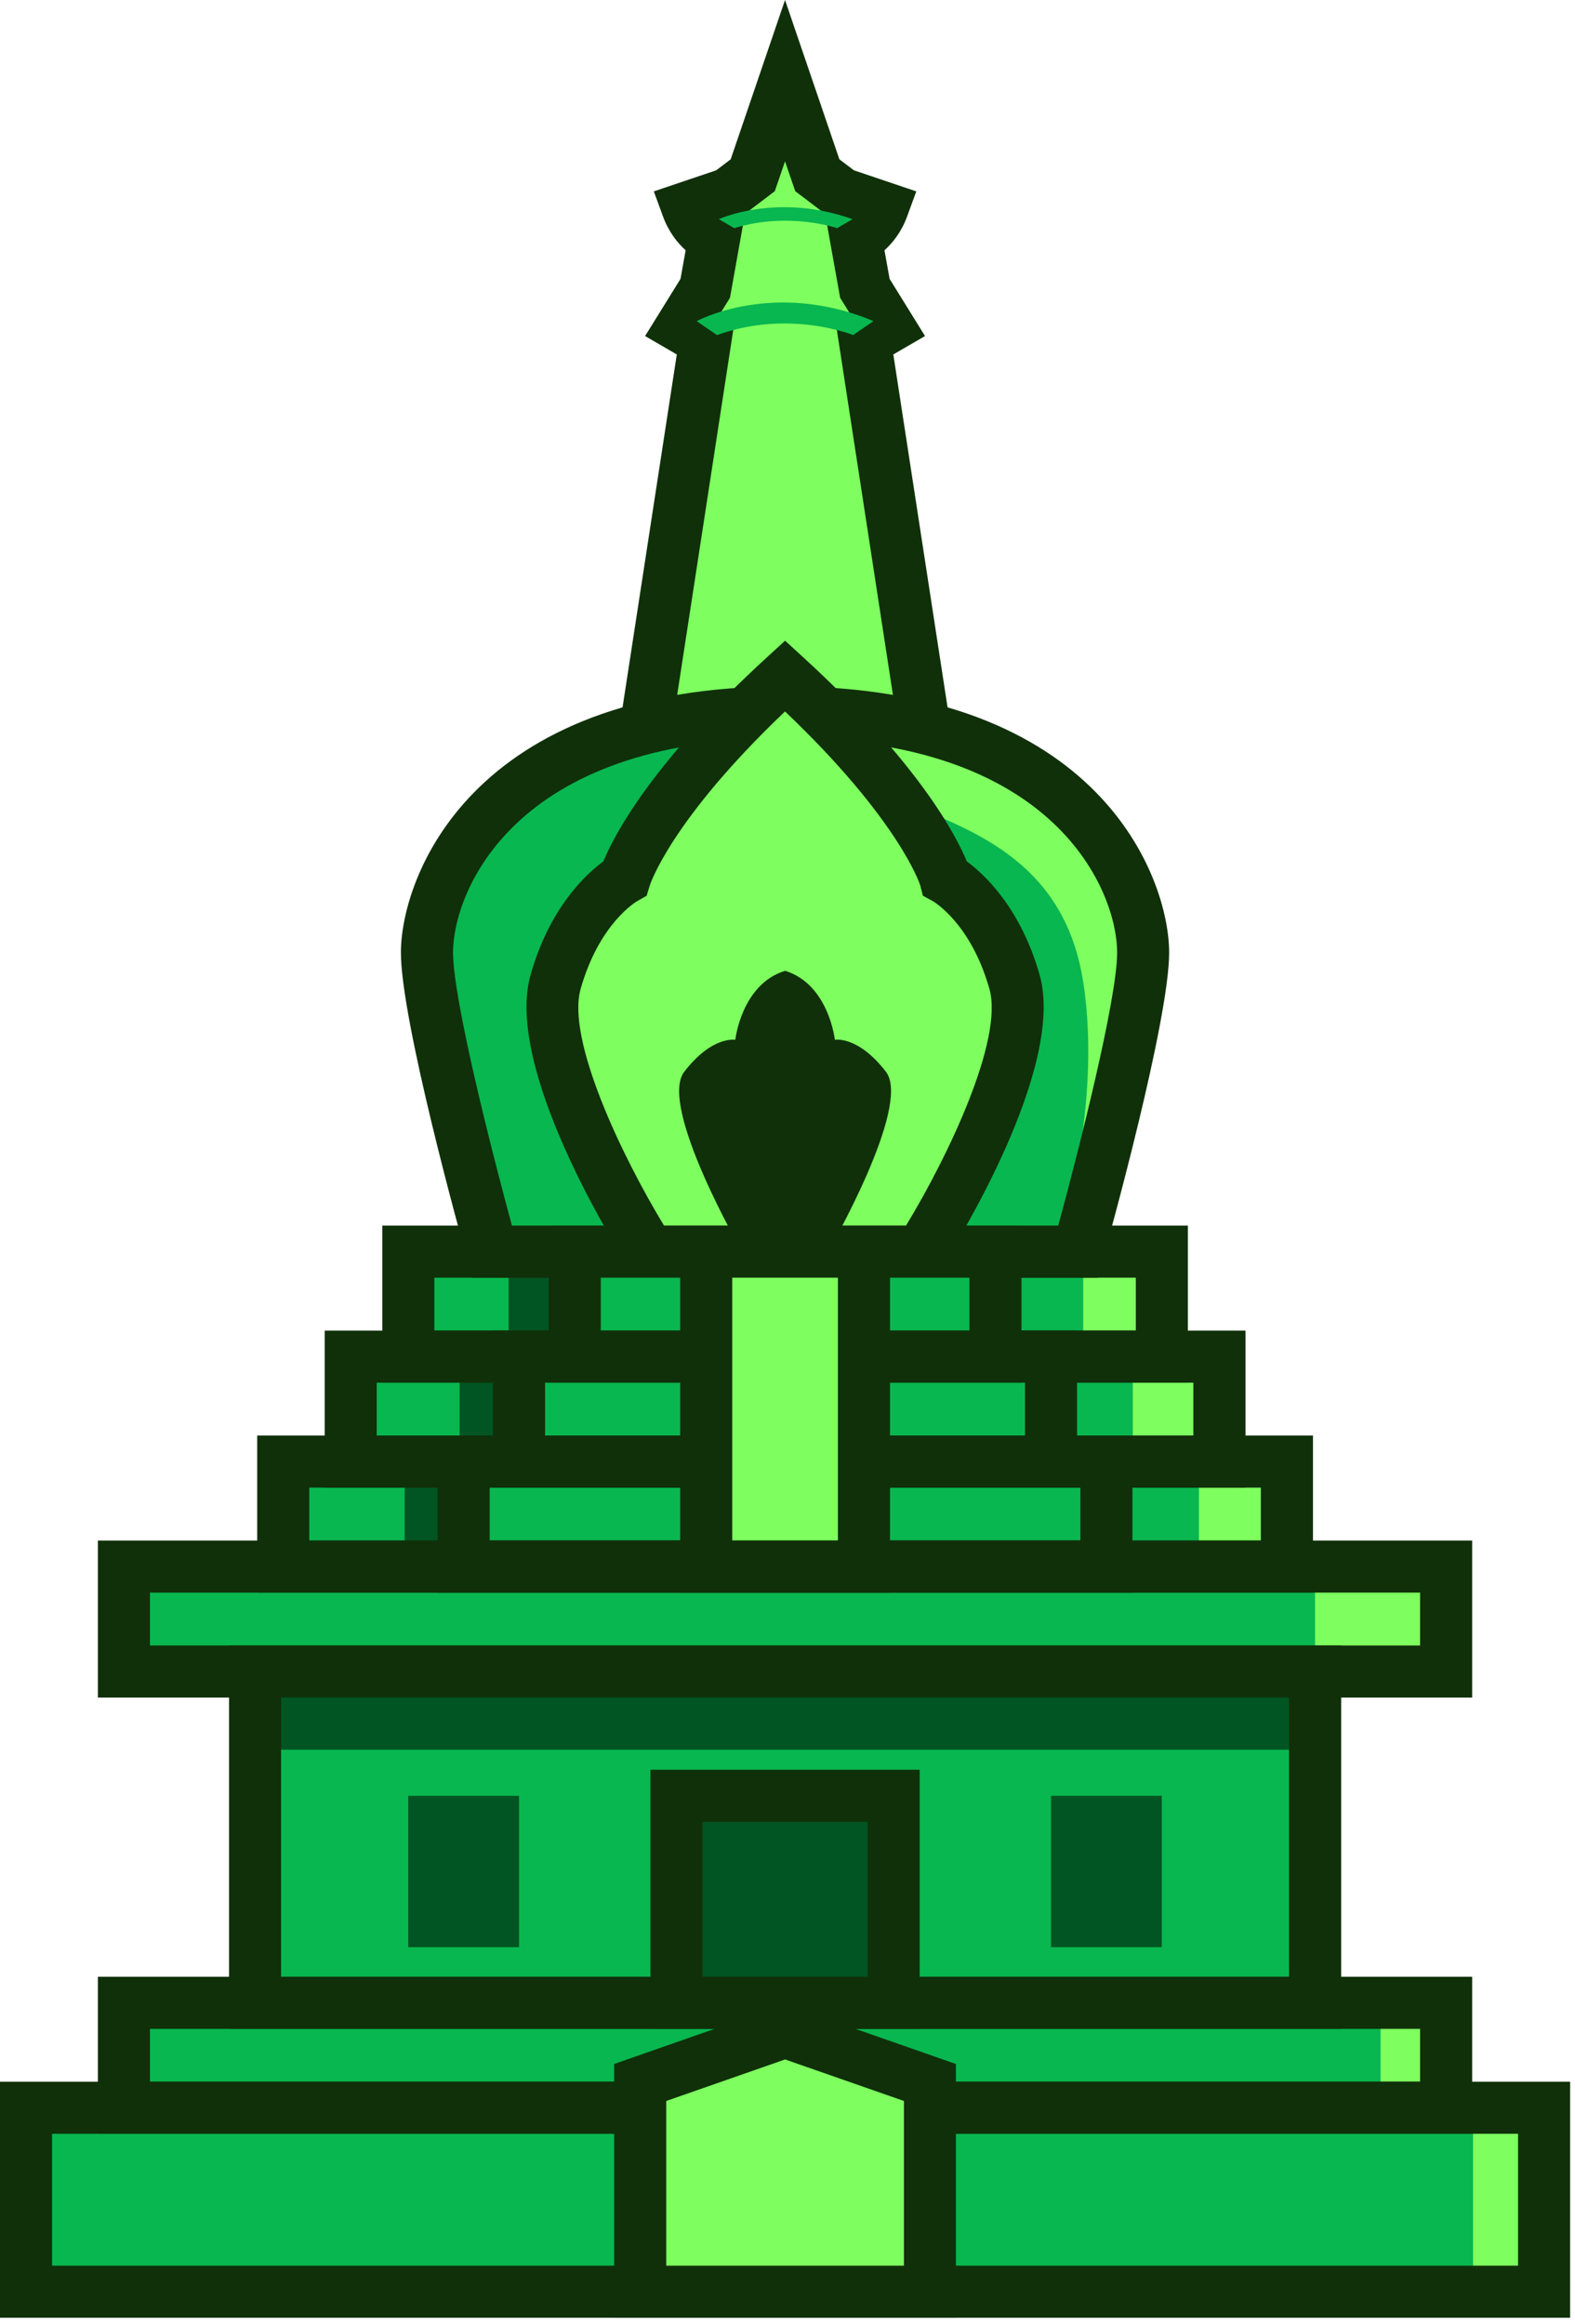 <svg width="242" height="357" viewBox="0 0 242 357" fill="none" xmlns="http://www.w3.org/2000/svg">
<path d="M222.2 240.64H19.04V256.76H222.2V240.64Z" fill="#08B74F"/>
<path d="M222.2 240.64H202.06V256.76H222.2V240.64Z" fill="#7EFF5F"/>
<path d="M178.51 192.271H62.73V208.391H178.51V192.271Z" fill="#08B74F"/>
<path d="M88.3 192.271H78.15V208.391H88.3V192.271Z" fill="#005522"/>
<path d="M187.37 208.39H53.89V224.51H187.37V208.39Z" fill="#08B74F"/>
<path d="M79.76 208.39H70.62V224.51H79.76V208.39Z" fill="#005522"/>
<path d="M197.74 224.521H43.52V240.641H197.74V224.521Z" fill="#08B74F"/>
<path d="M70.62 224.521H62.18V240.641H70.62V224.521Z" fill="#005522"/>
<path d="M178.51 192.271H166.44V208.391H178.51V192.271Z" fill="#7EFF5F"/>
<path d="M187.36 208.39H174.06V224.51H187.36V208.39Z" fill="#7EFF5F"/>
<path d="M197.73 224.521H184.22V240.641H197.73V224.521Z" fill="#7EFF5F"/>
<path d="M142.04 111.86L132.89 52.36L136.57 50.22L132.89 44.29L131.52 36.65C131.52 36.65 134.31 35.45 135.62 31.86L129.3 29.72L125.58 26.9L120.62 12.37L115.66 26.9L111.94 29.72L105.62 31.86C106.93 35.45 109.72 36.65 109.72 36.65L108.35 44.29L104.67 50.22L108.35 52.36L99.2 111.86H142.03H142.04Z" fill="#7EFF5F"/>
<path d="M146.7 115.86H94.55L103.99 54.45L99.12 51.62L104.56 42.84L105.35 38.45C104.12 37.33 102.75 35.66 101.87 33.25L100.46 29.4L110.05 26.16L112.27 24.47L120.62 0L128.97 24.47L131.2 26.16L140.79 29.4L139.38 33.25C138.5 35.66 137.14 37.33 135.9 38.45L136.69 42.84L142.13 51.62L137.26 54.45L146.7 115.86ZM103.87 107.86H137.37L128.52 50.27L131 48.83L129.09 45.75L126.99 34.04L128.23 33.6L127.4 33.32L122.19 29.37L120.62 24.78L119.05 29.37L113.84 33.32L112.86 33.65L114.22 34.23L112.16 45.75L110.25 48.83L112.73 50.27L103.88 107.86H103.87Z" fill="#10300A"/>
<path d="M120.62 109.42C75.6 109.42 65.6 136.15 65.6 146.31C65.6 156.47 75.6 192.27 75.6 192.27H165.64C165.64 192.27 175.64 156.47 175.64 146.31C175.64 136.15 165.64 109.42 120.62 109.42Z" fill="#08B74F"/>
<path d="M175.65 146.31C175.65 136.65 166.58 112.03 127 109.63C123.27 127.77 161.49 119.01 166.44 150.85C169.55 170.87 162.31 192.27 162.31 192.27C168.63 190.76 175.65 153.57 175.65 146.31Z" fill="#7EFF5F"/>
<path d="M168.68 196.27H72.57L71.75 193.35C70.71 189.63 61.6 156.72 61.6 146.32C61.6 134.95 72.2 105.43 120.62 105.43C169.04 105.43 179.64 134.95 179.64 146.32C179.64 156.73 170.53 189.64 169.49 193.35L168.67 196.27H168.68ZM78.65 188.27H162.6C165.72 176.81 171.65 153.51 171.65 146.31C171.65 137.16 162.48 113.42 120.63 113.42C78.78 113.42 69.61 137.16 69.61 146.31C69.61 153.51 75.54 176.81 78.66 188.27H78.65Z" fill="#10300A"/>
<path d="M155.88 150.85C152.48 138.82 145.24 134.92 145.24 134.92C145.24 134.92 142.03 123.41 120.62 103.84C99.21 123.41 96 134.92 96 134.92C96 134.92 88.76 138.82 85.36 150.85C81.69 163.84 99.81 192.27 99.81 192.27H141.43C141.43 192.27 159.55 163.84 155.88 150.85Z" fill="#7EFF5F"/>
<path d="M143.63 196.27H97.62L96.44 194.42C94.49 191.36 77.47 164.06 81.52 149.76C84.45 139.4 90.08 134.24 92.71 132.32C94.32 128.4 100.08 117.21 117.93 100.89L120.63 98.42L123.33 100.89C141.18 117.21 146.93 128.4 148.55 132.32C151.18 134.25 156.81 139.41 159.74 149.76C163.78 164.06 146.77 191.36 144.82 194.42L143.64 196.27H143.63ZM102.03 188.27H139.21C145.74 177.53 154.21 159.67 152.03 151.93C149.19 141.88 143.54 138.55 143.3 138.41L141.8 137.6L141.39 135.98C141.37 135.92 138.22 126.03 120.62 109.29C103.03 126.03 99.87 135.92 99.84 136.02L99.36 137.6L97.9 138.43C97.71 138.54 92.05 141.88 89.21 151.93C87.02 159.66 95.5 177.52 102.03 188.27Z" fill="#10300A"/>
<path d="M182.52 212.391H58.74V188.271H182.52V212.391ZM66.74 204.391H174.52V196.271H66.74V204.391Z" fill="#10300A"/>
<path d="M191.36 228.52H49.89V204.4H191.37V228.52H191.36ZM57.88 220.52H183.36V212.4H57.88V220.52Z" fill="#10300A"/>
<path d="M152.94 192.271H88.3V208.391H152.94V192.271Z" fill="#08B74F"/>
<path d="M161.5 208.39H79.76V224.51H161.5V208.39Z" fill="#08B74F"/>
<path d="M170 224.521H71.24V240.641H170V224.521Z" fill="#08B74F"/>
<path d="M156.95 212.391H84.31V188.271H156.95V212.391ZM92.31 204.391H148.95V196.271H92.31V204.391Z" fill="#10300A"/>
<path d="M165.49 228.52H75.75V204.4H165.49V228.52ZM83.75 220.52H157.49V212.4H83.75V220.52Z" fill="#10300A"/>
<path d="M174 244.641H67.24V220.521H174V244.641ZM75.24 236.641H166V228.521H75.24V236.641Z" fill="#10300A"/>
<path d="M201.73 244.641H39.52V220.521H201.74V244.641H201.73ZM47.51 236.641H193.73V228.521H47.52V236.641H47.51Z" fill="#10300A"/>
<path d="M132.74 192.271H108.5V240.641H132.74V192.271Z" fill="#7EFF5F"/>
<path d="M136.75 244.641H104.51V188.271H136.75V244.641ZM112.51 236.641H128.75V196.271H112.51V236.641Z" fill="#10300A"/>
<path d="M226.2 260.77H15.04V236.65H226.2V260.77ZM23.04 252.77H218.2V244.65H23.04V252.77Z" fill="#10300A"/>
<path d="M222.2 307.65H19.04V323.77H222.2V307.65Z" fill="#08B74F"/>
<path d="M237.25 323.78H4V352.04H237.25V323.78Z" fill="#08B74F"/>
<path d="M222.2 307.65H212.13V323.77H222.2V307.65Z" fill="#7EFF5F"/>
<path d="M237.25 323.78H226.34V352.04H237.25V323.78Z" fill="#7EFF5F"/>
<path d="M226.2 327.78H15.04V303.66H226.2V327.78ZM23.04 319.78H218.2V311.66H23.04V319.78Z" fill="#10300A"/>
<path d="M241.25 356.04H0V319.78H241.25V356.04ZM8 348.04H233.25V327.78H8V348.04Z" fill="#10300A"/>
<path d="M142.89 352.04H98.36V319.9L120.62 312.12L142.89 319.9V352.04Z" fill="#7EFF5F"/>
<path d="M146.89 356.04H94.36V317.06L120.62 307.88L146.88 317.06V356.04H146.89ZM102.36 348.04H138.89V322.74L120.63 316.36L102.37 322.74V348.04H102.36Z" fill="#10300A"/>
<path d="M202.07 256.771H39.19V307.661H202.07V256.771Z" fill="#08B74F"/>
<path d="M202.07 256.771H39.19V268.781H202.07V256.771Z" fill="#005522"/>
<path d="M206.06 311.65H35.19V252.76H206.07V311.65H206.06ZM43.18 303.65H198.06V260.76H43.19V303.65H43.18Z" fill="#10300A"/>
<path d="M137.31 275.86H103.94V307.65H137.31V275.86Z" fill="#005522"/>
<path d="M141.31 311.65H99.94V271.86H141.31V311.65ZM107.94 303.65H133.31V279.86H107.94V303.65Z" fill="#10300A"/>
<path d="M79.75 275.86H62.73V299.11H79.75V275.86Z" fill="#005522"/>
<path d="M178.51 275.86H161.49V299.11H178.51V275.86Z" fill="#005522"/>
<path d="M127.25 192.27C127.25 192.27 140.17 169.89 136.12 164.63C131.81 159.05 128.28 159.73 128.28 159.73C128.28 159.73 127.34 151.18 120.63 149.13C113.92 151.18 112.98 159.73 112.98 159.73C112.98 159.73 109.45 159.05 105.14 164.63C101.08 169.88 114.01 192.27 114.01 192.27H127.26H127.25Z" fill="#10300A"/>
<path d="M107.04 49.33C107.04 49.33 118.87 42.89 134.21 49.33L131.08 51.47C131.08 51.47 121.27 47.47 110.17 51.47L107.04 49.33Z" fill="#08B74F"/>
<path d="M110.45 33.67C110.45 33.67 119.39 29.52 130.99 33.67L128.62 35.05C128.62 35.05 121.2 32.47 112.82 35.05L110.45 33.67Z" fill="#08B74F"/>
</svg>
